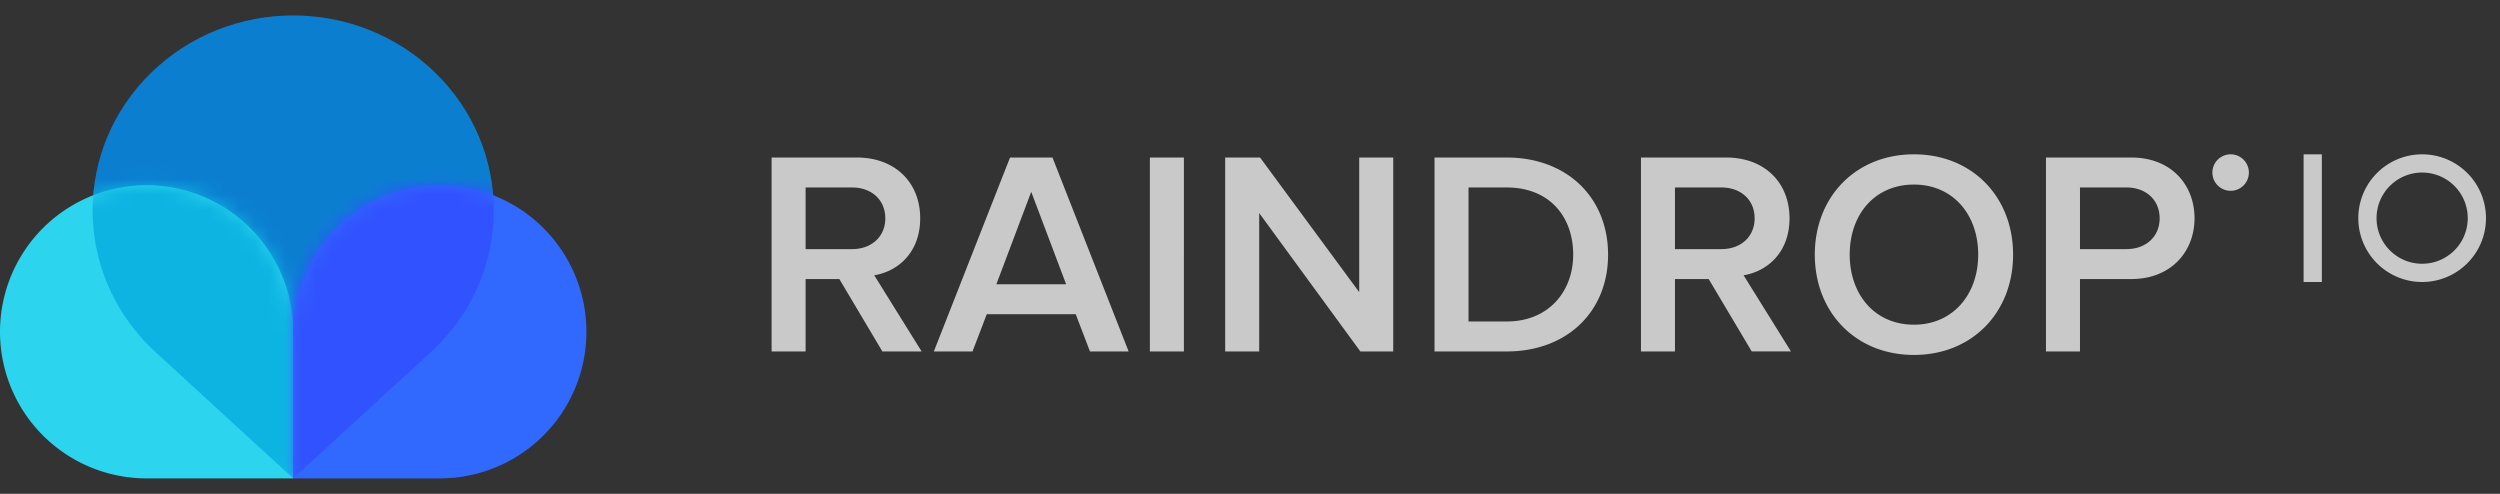 <svg xmlns="http://www.w3.org/2000/svg" xmlns:xlink="http://www.w3.org/1999/xlink" width="162" height="32" viewBox="0 0 162 32">
    <rect x="0" y="0" width="162" height="32" fill="#333333" stroke="none"/>
    <defs>
        <path id="araindrop" d="M9.5.917a9.5 9.5 0 0 1 9.5 9.5v9.5H9.5a9.5 9.5 0 0 1 0-19z"></path>
        <path id="craindrop" d="M0 19.917v-9.5l.004-.27a9.5 9.5 0 1 1 9.496 9.77H0z"></path>
    </defs>
    <g fill="none" fill-rule="evenodd">
        <path fill="#0B7ED0" d="M28.192 4.7c5.077 4.933 5.077 12.93 0 17.863-.17.165-.343.325-.519.479L19 31l-8.673-7.958c-.176-.154-.35-.314-.52-.479-5.076-4.932-5.076-12.93 0-17.863 5.077-4.933 13.309-4.933 18.385 0z"></path>
        <g transform="translate(0 11.083)">
            <mask id="b" fill="#fff">
                <use xlink:href="#araindrop"></use>
            </mask>
            <use fill="#2CD4ED" xlink:href="#araindrop"></use>
            <path fill="#0DB4E2" d="M28.192-6.384c5.077 4.933 5.077 12.931 0 17.864-.17.165-.343.324-.519.478L19 19.917l-8.673-7.959c-.176-.154-.35-.313-.52-.478-5.076-4.933-5.076-12.93 0-17.864 5.077-4.933 13.309-4.933 18.385 0z" mask="url(#b)"></path>
        </g>
        <g transform="translate(19 11.083)">
            <mask id="d" fill="#fff">
                <use xlink:href="#craindrop"></use>
            </mask>
            <use fill="#3169FF" xlink:href="#craindrop"></use>
            <path fill="#3153FF" d="M9.192-6.384c5.077 4.933 5.077 12.931 0 17.864-.17.165-.343.324-.519.478L0 19.917l-8.673-7.959c-.176-.154-.35-.313-.52-.478-5.076-4.933-5.076-12.93 0-17.864 5.077-4.933 13.309-4.933 18.385 0z" mask="url(#d)"></path>
        </g>
        <path fill="#eee" fill-rule="nonzero" d="M59.722 22.774l-3.071-4.936c1.507-.245 2.977-1.451 2.977-3.693 0-2.317-1.62-3.938-4.108-3.938H50v12.567h2.204v-4.691h2.186l2.788 4.69h2.544zm-7.518-6.632v-3.994h3.015c1.243 0 2.148.791 2.148 1.997s-.905 1.997-2.148 1.997h-3.015zm20.932 6.632L68.2 10.207h-2.75l-4.937 12.567h2.506l.923-2.412h5.765l.923 2.412h2.506zm-4.05-4.352h-4.522l2.26-5.992 2.262 5.992zm7.63 4.352V10.207h-2.204v12.567h2.204zm13.565 0V10.207h-2.204v8.723l-6.425-8.723h-2.26v12.567h2.204v-8.968l6.556 8.968h2.13zm7.348 0c3.919 0 6.575-2.581 6.575-6.274s-2.656-6.293-6.575-6.293h-4.672v12.567h4.672zm-2.468-1.94v-8.686h2.468c2.807 0 4.314 1.922 4.314 4.352 0 2.374-1.582 4.333-4.314 4.333h-2.468zm20.894 1.94l-3.07-4.936c1.506-.245 2.976-1.451 2.976-3.693 0-2.317-1.62-3.938-4.107-3.938h-5.52v12.567h2.204v-4.691h2.185l2.789 4.69h2.543zm-7.517-6.632v-3.994h3.014c1.244 0 2.148.791 2.148 1.997s-.904 1.997-2.148 1.997h-3.014zm21.911.358c0-3.75-2.656-6.5-6.424-6.5-3.768 0-6.425 2.75-6.425 6.5s2.657 6.5 6.425 6.5 6.424-2.75 6.424-6.5zm-10.588 0c0-2.6 1.62-4.54 4.164-4.54 2.524 0 4.163 1.94 4.163 4.54 0 2.581-1.639 4.54-4.163 4.54-2.544 0-4.164-1.959-4.164-4.54zm14.922 6.274v-4.691h3.316c2.618 0 4.107-1.81 4.107-3.938 0-2.13-1.47-3.938-4.107-3.938h-5.52v12.567h2.204zm3.014-6.632h-3.014v-3.994h3.014c1.244 0 2.148.791 2.148 1.997s-.904 1.997-2.148 1.997zM149.273 10h1.182v8.273h-1.182V10zm-4.728 2.364a1.182 1.182 0 1 0 0-2.364 1.182 1.182 0 0 0 0 2.364zm12.41 5.909a4.136 4.136 0 1 1 0-8.273 4.136 4.136 0 0 1 0 8.273zm0-1.182a2.955 2.955 0 1 0 0-5.91 2.955 2.955 0 0 0 0 5.91z" opacity=".8"></path>
    </g>
</svg>